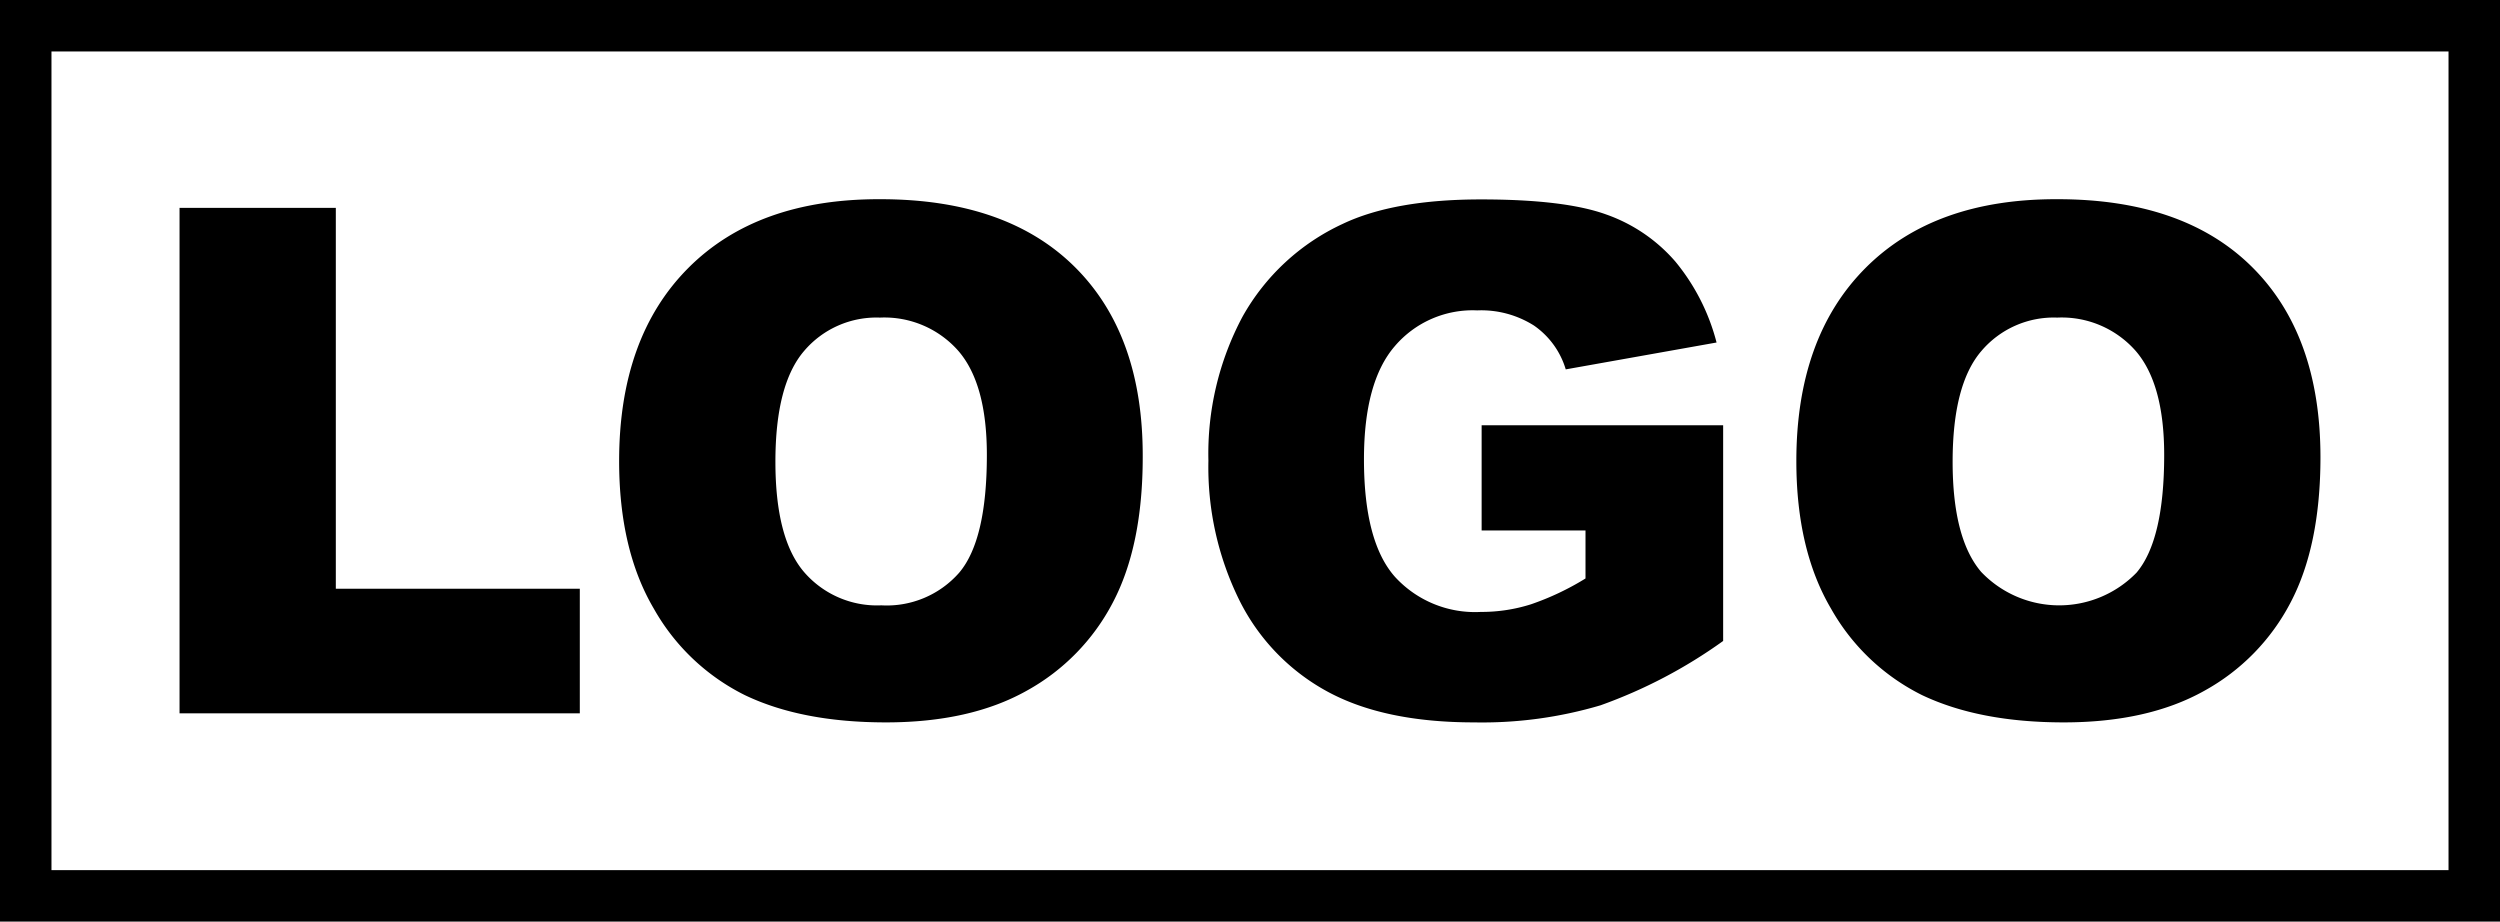 <svg data-name="Layer 1" xmlns="http://www.w3.org/2000/svg" width="242.84" height="89.52"><title>logo</title><path d="M17.44 20.19h15.18v37h23.7v12.1H17.44v-49.1zM60.14 44.79q0-12 6.7-18.74t18.67-6.7q12.27 0 18.9 6.59T111 44.39q0 8.61-2.9 14.13a20.67 20.67 0 0 1-8.38 8.58q-5.48 3.07-13.66 3.07t-13.71-2.65a20.71 20.71 0 0 1-8.83-8.38q-3.38-5.73-3.38-14.35zm15.18.07q0 7.44 2.77 10.69a9.36 9.36 0 0 0 7.52 3.25 9.36 9.36 0 0 0 7.57-3.18q2.68-3.18 2.68-11.43 0-6.94-2.8-10.14a9.57 9.57 0 0 0-7.59-3.2 9.22 9.22 0 0 0-7.37 3.25q-2.78 3.25-2.78 10.76zM143.92 51.53V41.31h23.46v20.95a48.07 48.07 0 0 1-11.91 6.25 40.44 40.44 0 0 1-12.28 1.66q-8.75 0-14.26-3a20.42 20.42 0 0 1-8.55-8.88 29.2 29.2 0 0 1-3-13.54 28.27 28.27 0 0 1 3.32-14 21.49 21.49 0 0 1 9.72-9q5-2.38 13.44-2.38 8.14 0 12.18 1.47a15.82 15.82 0 0 1 6.7 4.57 20.32 20.32 0 0 1 4 7.86l-14.65 2.61a7.93 7.93 0 0 0-3.09-4.26 9.58 9.58 0 0 0-5.51-1.47 9.94 9.94 0 0 0-8 3.47q-3 3.47-3 11 0 8 3 11.4a10.54 10.54 0 0 0 8.36 3.42 15.9 15.9 0 0 0 4.86-.74 26.25 26.25 0 0 0 5.3-2.51v-4.66h-10.09zM174.49 44.79q0-12 6.7-18.74t18.67-6.7q12.27 0 18.9 6.59t6.64 18.45q0 8.61-2.9 14.13a20.67 20.67 0 0 1-8.38 8.58q-5.48 3.07-13.66 3.07t-13.76-2.65a20.71 20.71 0 0 1-8.83-8.38q-3.38-5.73-3.38-14.35zm15.18.07q0 7.44 2.77 10.69a10.47 10.47 0 0 0 15.1.07q2.68-3.18 2.68-11.43 0-6.94-2.8-10.14a9.57 9.57 0 0 0-7.59-3.2 9.22 9.22 0 0 0-7.37 3.25q-2.79 3.25-2.79 10.76z"/><path d="M242.84 89.52H0V0h242.84v89.52zM5 84.52h232.84V5H5v79.52z"/></svg>